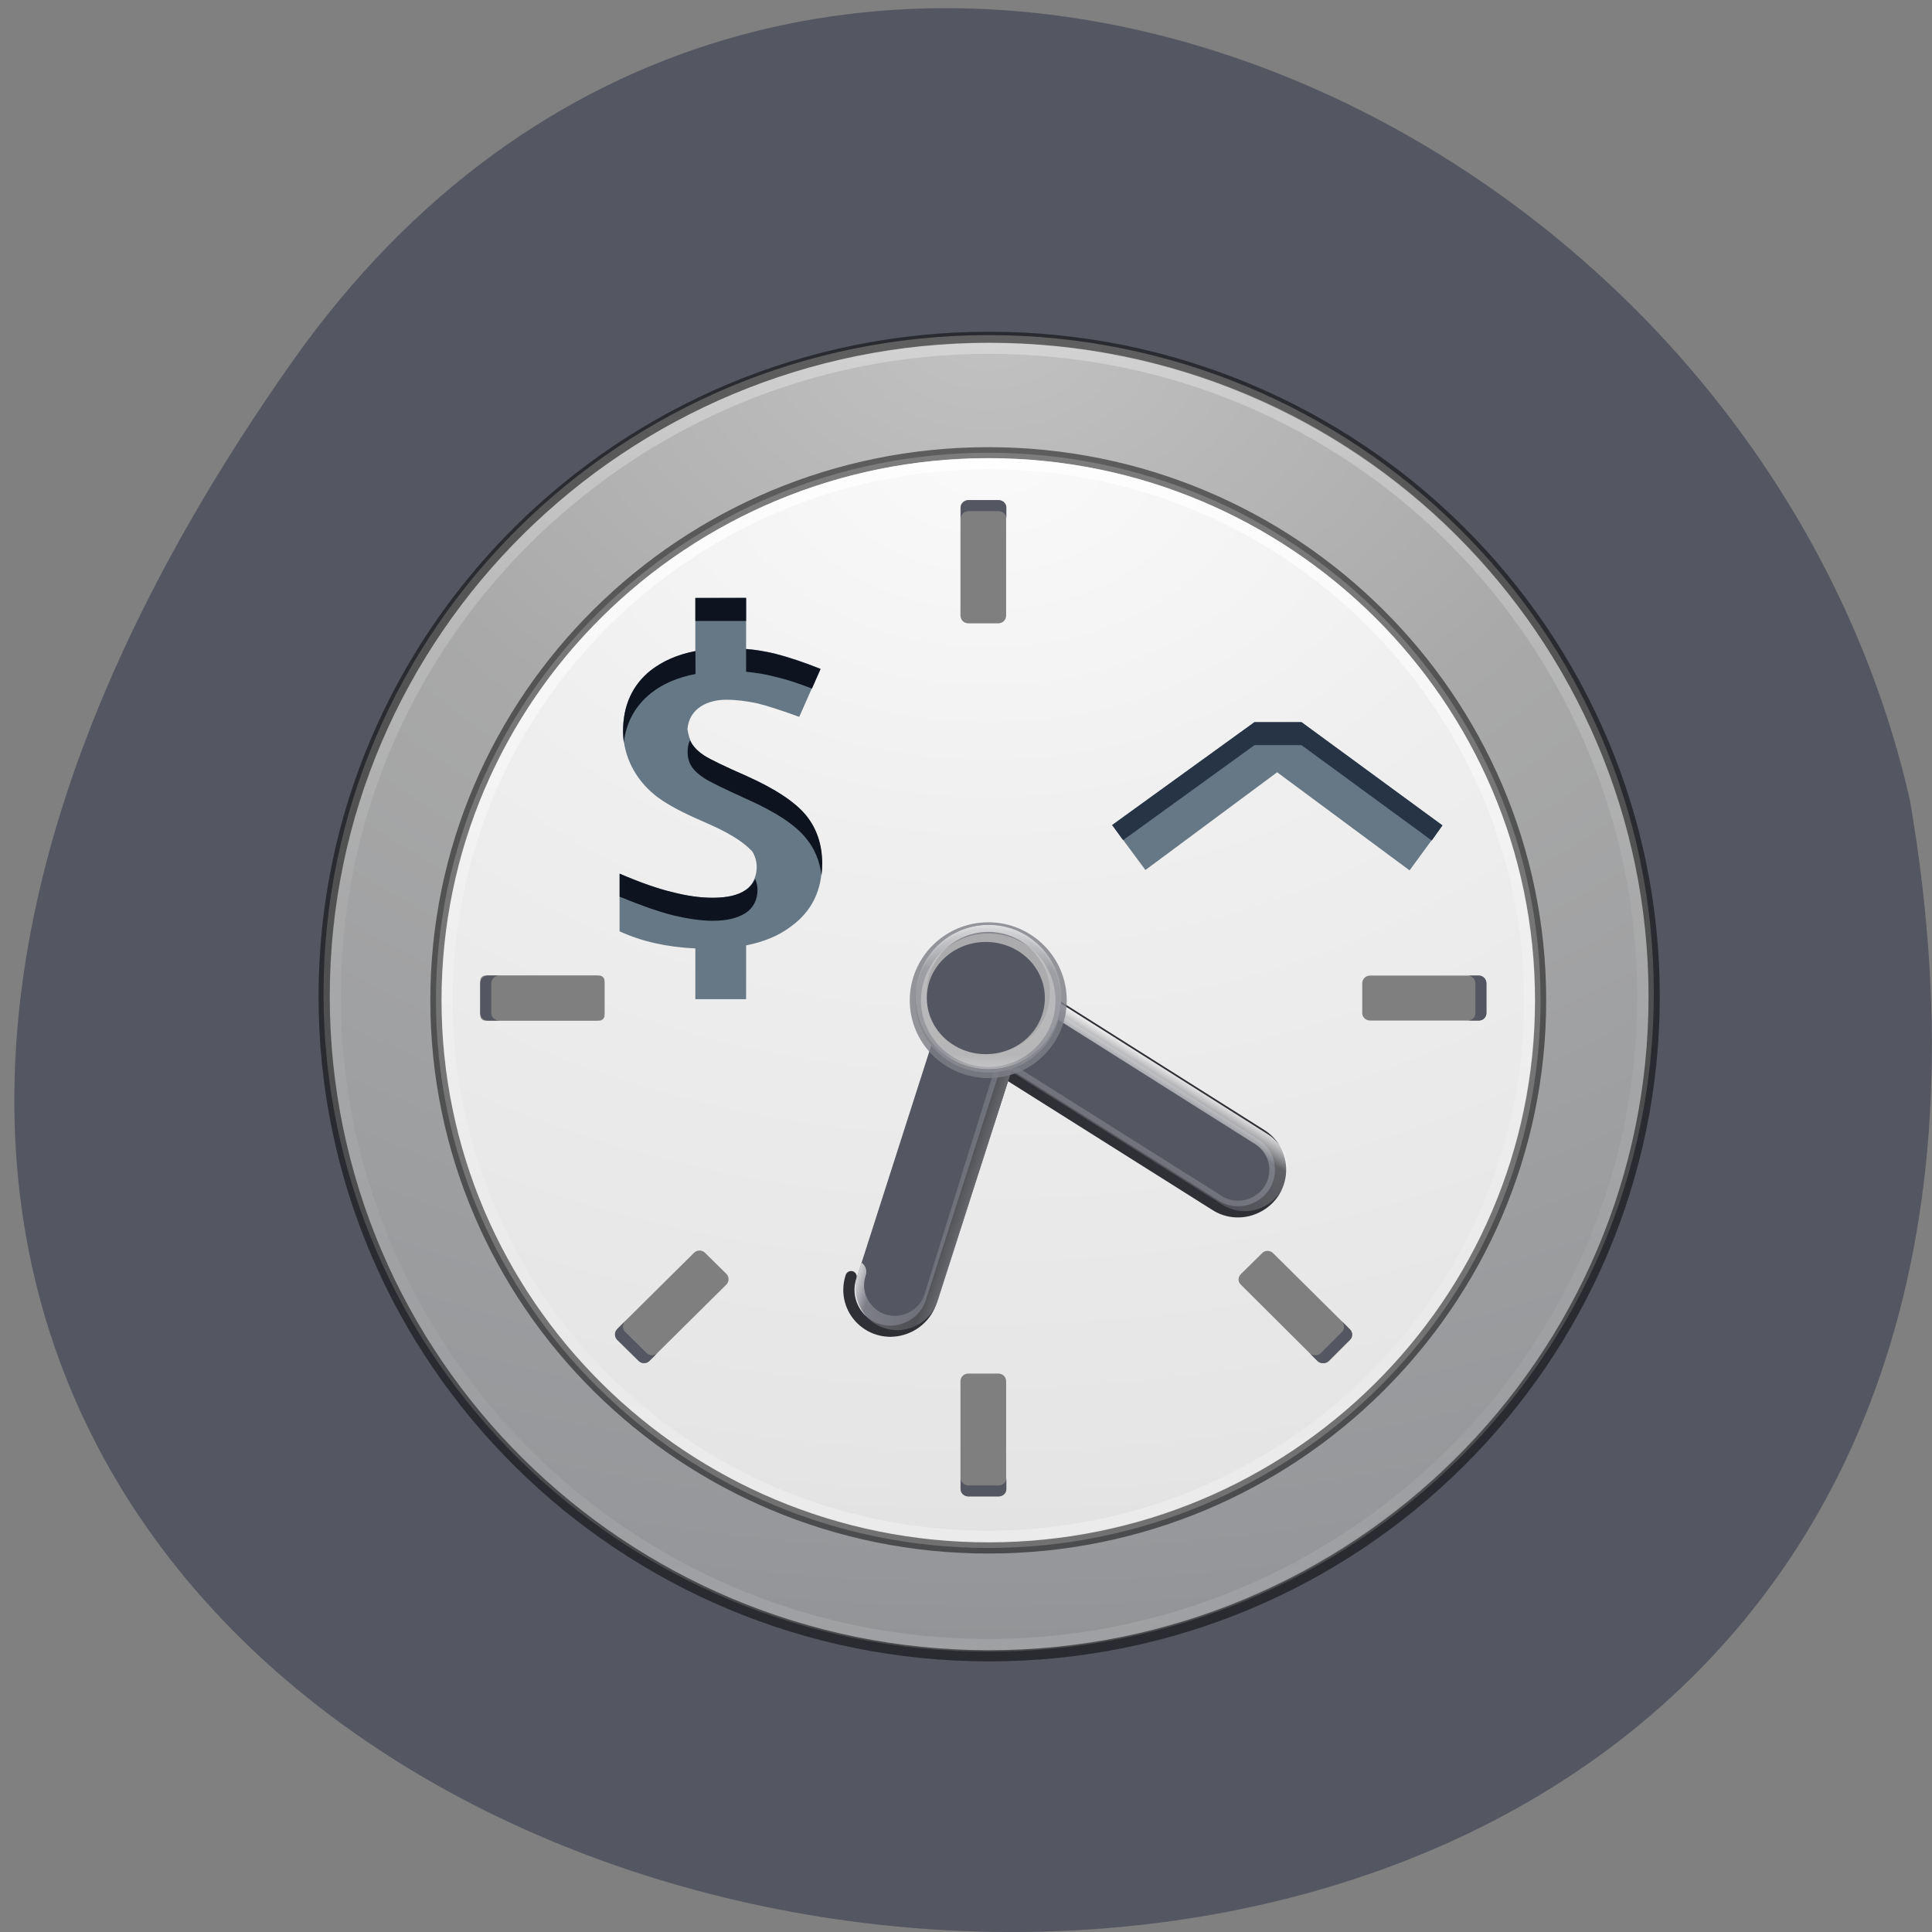 <svg xmlns="http://www.w3.org/2000/svg" xmlns:xlink="http://www.w3.org/1999/xlink" viewBox="0 0 22 22"><rect x="0" y="0" width="22" height="22" fill="#808080" stroke="none"/><defs><g id="G" clip-path="url(#F)"><path d="m 127.93 111.98 c -7.2 0 -12.997 5.853 -12.997 12.999 c 0 7.146 5.797 12.937 12.997 12.937 c 7.139 0 12.936 -5.791 12.936 -12.937 c 0 -7.146 -5.797 -12.999 -12.936 -12.999" transform="matrix(0.064 0 0 0.063 3.068 3.431)" fill="none" stroke="url(#E)" stroke-linejoin="round" stroke-linecap="round" stroke-width="4"/></g><clipPath id="5"><path d="m 9.766 14.52 c -0.059 0.164 -0.02 0.344 0.098 0.469 c 0.113 0.129 0.293 0.184 0.461 0.145 c 0.168 -0.039 0.305 -0.164 0.355 -0.328 l 1.023 -3.191 c 0.055 -0.164 0.016 -0.344 -0.098 -0.469 c -0.117 -0.129 -0.293 -0.184 -0.465 -0.145 c -0.168 0.039 -0.305 0.164 -0.352 0.328"/></clipPath><clipPath id="7"><path d="m 10 10 h 5 v 4 h -5"/></clipPath><clipPath id="B"><path d="m 11.258 10.531 c -0.461 0 -0.832 0.371 -0.832 0.824 c 0 0.453 0.371 0.82 0.832 0.82 c 0.457 0 0.828 -0.367 0.828 -0.82 c 0 -0.453 -0.371 -0.824 -0.828 -0.824"/></clipPath><clipPath id="A"><path d="m 10 10 h 3 v 3 h -3"/></clipPath><clipPath id="8"><path d="m 11.141 11 c -0.191 0.043 -0.336 0.195 -0.371 0.387 c -0.031 0.191 0.055 0.383 0.219 0.484 l 2.926 1.844 c 0.145 0.094 0.328 0.102 0.48 0.023 c 0.156 -0.078 0.254 -0.23 0.262 -0.402 c 0.008 -0.172 -0.078 -0.332 -0.223 -0.422 l -2.926 -1.848 c -0.109 -0.07 -0.242 -0.094 -0.367 -0.066"/></clipPath><clipPath id="4"><path d="m 9 10 h 3 v 6 h -3"/></clipPath><clipPath id="F"><path d="M 0,0 H22 V22 H0 z"/></clipPath><filter id="C" filterUnits="objectBoundingBox" x="0" y="0" width="22" height="22"><feColorMatrix type="matrix" in="SourceGraphic" values="0 0 0 0 1 0 0 0 0 1 0 0 0 0 1 0 0 0 1 0"/></filter><linearGradient id="E" gradientUnits="userSpaceOnUse" x1="127.74" y1="110.82" x2="127.24" y2="138.8"><stop stop-color="#fff"/><stop offset="0.361" stop-color="#fff" stop-opacity="0.235"/><stop offset="0.905" stop-color="#fff" stop-opacity="0.157"/><stop offset="1" stop-color="#fff" stop-opacity="0.392"/></linearGradient><linearGradient id="3" gradientUnits="userSpaceOnUse" y1="15.369" x2="0" y2="40.496" gradientTransform="matrix(3.876 0 0 3.873 -215.82 82.55)"><stop stop-color="#fff" stop-opacity="0.8"/><stop offset="0.424" stop-color="#fff" stop-opacity="0.188"/><stop offset="0.821" stop-color="#fff" stop-opacity="0.125"/><stop offset="1" stop-color="#fff" stop-opacity="0.314"/></linearGradient><linearGradient id="1" gradientUnits="userSpaceOnUse" y1="15.369" x2="0" y2="40.496" gradientTransform="matrix(4.667 0 0 4.663 -272.87 60.2)"><stop stop-color="#fff" stop-opacity="0.302"/><stop offset="0.424" stop-color="#fff" stop-opacity="0.071"/><stop offset="0.821" stop-color="#fff" stop-opacity="0.047"/><stop offset="1" stop-color="#fff" stop-opacity="0.118"/></linearGradient><linearGradient id="9" gradientUnits="userSpaceOnUse" x1="78.09" y1="198.26" x2="71.58" y2="205.01"><stop stop-color="#fff"/><stop offset="0.284" stop-color="#fff" stop-opacity="0.235"/><stop offset="0.905" stop-color="#fff" stop-opacity="0.157"/><stop offset="1" stop-color="#fff" stop-opacity="0.392"/></linearGradient><linearGradient id="6" gradientUnits="userSpaceOnUse" x1="103.85" y1="116.67" x2="103.63" y2="136.24"><stop stop-color="#fff"/><stop offset="0.24" stop-color="#fff" stop-opacity="0.235"/><stop offset="0.723" stop-color="#fff" stop-opacity="0.157"/><stop offset="1" stop-color="#fff" stop-opacity="0.392"/></linearGradient><mask id="D"><g filter="url(#C)"><path fill-opacity="0.804" d="M 0,0 H22 V22 H0 z"/></g></mask><radialGradient id="2" gradientUnits="userSpaceOnUse" cx="23.896" cy="3.99" r="20.397" gradientTransform="matrix(0 6.919 -9.14 0 100.42 -24.979)"><stop stop-color="#fafafa"/><stop offset="0.262" stop-color="#efefef"/><stop offset="0.661" stop-color="#e5e5e5"/><stop offset="1" stop-color="#c8c8c8"/></radialGradient><radialGradient id="0" gradientUnits="userSpaceOnUse" cx="23.896" cy="3.99" r="20.397" gradientTransform="matrix(0 1.056 -1.409 0 16.878 -21.584)"><stop stop-color="#c2c2c2"/><stop offset="0.262" stop-color="#a9a9a9"/><stop offset="0.661" stop-color="#95979a"/><stop offset="1" stop-color="#7c7c7c"/></radialGradient></defs><path d="m 3.32 4.129 c -13.727 19.508 21.973 25.719 18.43 4.988 c -1.875 -8.246 -12.93 -12.805 -18.43 -4.988" fill="#545661"/><path d="m 11.258 3.816 c -4.18 0 -7.574 3.359 -7.574 7.496 c 0 4.137 3.395 7.496 7.574 7.496 c 4.18 0 7.574 -3.359 7.574 -7.496 c 0 -4.137 -3.395 -7.496 -7.574 -7.496" fill="url(#0)"/><g stroke-linejoin="round" stroke-linecap="round" transform="matrix(0.128 0 0 0.127 3.068 -12.801)"><g fill="none"><path d="m 64.03 131.04 c -32.644 0 -59.16 26.491 -59.16 59.11 c 0 32.621 26.512 59.11 59.16 59.11 c 32.644 0 59.16 -26.491 59.16 -59.11 c 0 -32.621 -26.512 -59.11 -59.16 -59.11" stroke-opacity="0.502" stroke="#000"/><path d="m 122.18 190.15 c 0 32.467 -26.665 58.1 -58.21 58.1 c -32.431 0 -58.12 -26.553 -58.12 -58.1 c 0 -32.405 26.543 -58.13 58.12 -58.13 c 32.797 0 58.21 26.583 58.21 58.13" stroke="url(#1)"/></g><path d="m 63.964 141.39 c -27.12 0 -49.15 21.994 -49.15 49.1 c 0 27.08 22.03 49.1 49.15 49.1 c 27.12 0 49.12 -21.994 49.12 -49.1 c 0 -27.11 -22.03 -49.1 -49.12 -49.1" stroke-opacity="0.502" fill="url(#2)" stroke="#000"/><path d="m 112.11 190.49 c 0 26.861 -21.936 48.05 -48.14 48.05 c -27 0 -48.17 -21.87 -48.17 -48.05 c 0 -26.861 21.936 -48.12 48.17 -48.12 c 26.726 0 48.14 21.901 48.14 48.12" fill="none" stroke="url(#3)"/></g><path d="m 5.469 11.563 v -0.395 c 0 -0.031 0.023 -0.059 0.059 -0.059 h 1.297 c 0.031 0 0.059 0.027 0.059 0.059 v 0.395 c 0 0.031 -0.027 0.059 -0.059 0.059 h -1.297 c -0.035 0 -0.059 -0.027 -0.059 -0.059" fill="#7f7f7f"/><g fill-rule="evenodd"><path d="m 14.285 8.223 l -1.621 1.172 l 0.379 0.512 l 1.5 -1.113 l 1.508 1.117 l 0.375 -0.512 l -1.605 -1.176" fill="#667885"/><path d="m 14.285 8.223 l -1.621 1.172 l 0.125 0.172 l 1.496 -1.082 h 0.535 l 1.484 1.086 l 0.121 -0.172 l -1.605 -1.176" fill="#273445"/></g><path d="m 7.918 6.809 v 0.605 c -0.203 0.039 -0.371 0.113 -0.508 0.219 c -0.211 0.168 -0.316 0.402 -0.316 0.695 c 0.008 0.301 0.148 0.547 0.355 0.719 c 0.109 0.09 0.27 0.18 0.488 0.277 c 0.223 0.098 0.465 0.199 0.629 0.371 c 0.094 0.148 0.051 0.352 -0.074 0.438 c -0.09 0.063 -0.215 0.09 -0.379 0.09 c -0.137 0 -0.289 -0.02 -0.453 -0.063 c -0.168 -0.039 -0.367 -0.109 -0.605 -0.211 v 0.656 c 0.254 0.117 0.543 0.18 0.863 0.195 v 0.578 h 0.578 v -0.613 c 0.203 -0.039 0.379 -0.113 0.516 -0.219 c 0.234 -0.172 0.348 -0.41 0.348 -0.711 c 0 -0.219 -0.063 -0.402 -0.184 -0.551 c -0.121 -0.148 -0.348 -0.301 -0.68 -0.449 c -0.25 -0.109 -0.41 -0.188 -0.477 -0.23 c -0.125 -0.074 -0.172 -0.176 -0.191 -0.301 c 0.02 -0.246 0.242 -0.336 0.441 -0.336 c 0.117 0 0.238 0.016 0.363 0.043 c 0.121 0.031 0.277 0.082 0.469 0.152 l 0.242 -0.547 c -0.184 -0.074 -0.359 -0.133 -0.527 -0.176 c -0.102 -0.023 -0.211 -0.043 -0.32 -0.051 v -0.582" fill="#667885"/><path d="m 7.918 6.809 v 0.262 h 0.578 v -0.262 m 0 0.582 v 0.258 c 0.109 0.012 0.219 0.027 0.32 0.055 c 0.137 0.031 0.281 0.078 0.43 0.137 l 0.098 -0.223 c -0.184 -0.074 -0.359 -0.133 -0.527 -0.176 c -0.102 -0.023 -0.211 -0.043 -0.32 -0.051 m -0.578 0.023 c -0.203 0.039 -0.371 0.113 -0.508 0.219 c -0.211 0.168 -0.316 0.402 -0.316 0.695 c 0 0.047 0.004 0.086 0.008 0.129 c 0.027 -0.234 0.133 -0.422 0.309 -0.563 c 0.137 -0.109 0.305 -0.18 0.508 -0.219 m -0.063 0.754 c -0.02 0.043 -0.027 0.086 -0.027 0.137 c 0 0.063 0.016 0.117 0.047 0.164 c 0.031 0.047 0.078 0.09 0.145 0.133 c 0.066 0.043 0.227 0.121 0.477 0.234 c 0.332 0.148 0.559 0.297 0.68 0.449 c 0.098 0.117 0.156 0.262 0.176 0.422 c 0.004 -0.043 0.008 -0.086 0.008 -0.133 c 0 -0.219 -0.063 -0.402 -0.184 -0.551 c -0.121 -0.148 -0.348 -0.301 -0.68 -0.449 c -0.25 -0.109 -0.41 -0.188 -0.477 -0.23 c -0.066 -0.043 -0.113 -0.09 -0.145 -0.137 c -0.008 -0.012 -0.012 -0.023 -0.02 -0.039 m -0.801 1.52 v 0.262 c 0.238 0.098 0.438 0.168 0.605 0.211 c 0.164 0.039 0.316 0.063 0.453 0.063 c 0.164 0 0.289 -0.031 0.379 -0.09 c 0.086 -0.059 0.133 -0.148 0.133 -0.266 c 0 -0.043 -0.012 -0.086 -0.027 -0.121 c -0.023 0.051 -0.059 0.094 -0.105 0.125 c -0.09 0.063 -0.215 0.09 -0.379 0.09 c -0.137 0 -0.289 -0.02 -0.453 -0.063 c -0.168 -0.039 -0.367 -0.109 -0.605 -0.211" fill="#0d131f"/><g fill="#545661"><path d="m 63.917 186.7 c -1.532 0.005 -2.891 0.933 -3.481 2.347 c -0.561 1.421 -0.228 3.041 0.853 4.102 l 19.21 19.17 c 0.944 0.968 2.331 1.34 3.625 0.997 c 1.323 -0.336 2.325 -1.343 2.674 -2.653 c 0.349 -1.31 -0.037 -2.69 -0.988 -3.627 l -19.2 -19.2 c -0.716 -0.727 -1.689 -1.134 -2.689 -1.136" transform="matrix(0.125 -0.028 0.027 0.124 -1.956 -10.35)" stroke="#2f3036" stroke-linecap="round"/><path d="m 11.148 11 c -0.172 0.035 -0.309 0.16 -0.359 0.328 l -1.023 3.191 c -0.055 0.164 -0.016 0.34 0.098 0.469 c 0.117 0.125 0.293 0.18 0.461 0.141 c 0.168 -0.035 0.305 -0.16 0.355 -0.324 l 1.023 -3.191 c 0.055 -0.16 0.016 -0.34 -0.098 -0.465 c -0.113 -0.129 -0.289 -0.184 -0.457 -0.148"/></g><path d="m 47.51 211.43 c -0.693 1.17 -0.692 2.59 -0.038 3.745 c 0.677 1.192 1.925 1.912 3.272 1.897 c 1.347 -0.015 2.593 -0.715 3.257 -1.892 l 13.18 -22.834 c 0.693 -1.17 0.692 -2.59 0.015 -3.782 c -0.683 -1.162 -1.902 -1.875 -3.249 -1.86 c -1.34 -0.015 -2.593 0.715 -3.257 1.892" transform="matrix(0.125 -0.028 0.027 0.124 -1.956 -10.35)" fill="none" stroke="#2f3036" stroke-linecap="round"/><g clip-path="url(#4)"><g clip-path="url(#5)"><path d="m 75.19 117.44 c -2.739 -0.089 -5.255 1.353 -6.584 3.698 c -1.406 2.306 -1.386 5.246 -0.013 7.564 c 1.373 2.318 3.891 3.758 6.593 3.731 l 52.73 -0.006 c 2.72 0.031 5.237 -1.411 6.584 -3.698 c 1.388 -2.364 1.386 -5.246 -0.005 -7.622 c -1.373 -2.318 -3.891 -3.758 -6.575 -3.672" transform="matrix(0.019 -0.061 0.061 0.019 1.145 16.838)" fill="none" stroke="url(#6)" stroke-linecap="round" stroke-width="4"/></g></g><g clip-path="url(#7)"><g clip-path="url(#8)"><path d="m 63.917 186.7 c -1.532 0.005 -2.891 0.933 -3.481 2.347 c -0.561 1.421 -0.228 3.041 0.853 4.102 l 19.21 19.17 c 0.944 0.968 2.331 1.34 3.625 0.997 c 1.323 -0.336 2.325 -1.343 2.674 -2.653 c 0.349 -1.31 -0.037 -2.69 -0.988 -3.627 l -19.2 -19.2 c -0.716 -0.727 -1.689 -1.134 -2.689 -1.136" transform="matrix(0.125 -0.028 0.027 0.124 -1.956 -10.35)" fill="none" stroke="url(#9)" stroke-linecap="round" stroke-width="2"/></g></g><path d="m 63.964 183.99 c -3.6 0 -6.498 2.926 -6.498 6.5 c 0 3.573 2.898 6.469 6.498 6.469 c 3.57 0 6.468 -2.896 6.468 -6.469 c 0 -3.573 -2.898 -6.5 -6.468 -6.5" transform="matrix(0.128 0 0 0.127 3.068 -12.801)" stroke-opacity="0.804" fill="#ababad" stroke="#7e7f86" stroke-linejoin="round" stroke-linecap="round"/><g clip-path="url(#A)"><g clip-path="url(#B)"><use xlink:href="#G" mask="url(#D)"/></g></g><path d="m 11.367 5.695 h -0.34 c -0.051 0 -0.09 0.039 -0.09 0.086 v 1.227 c 0 0.051 0.039 0.09 0.09 0.09 h 0.34 c 0.051 0 0.09 -0.039 0.09 -0.09 v -1.227 c 0 -0.047 -0.039 -0.086 -0.09 -0.086" fill="#7f7f7f"/><path d="m 11.03 5.695 c -0.051 0 -0.09 0.039 -0.09 0.086 v 0.129 c 0 -0.051 0.039 -0.09 0.09 -0.09 h 0.34 c 0.051 0 0.09 0.039 0.09 0.09 v -0.129 c 0 -0.047 -0.039 -0.086 -0.09 -0.086" fill="#545661"/><path d="m 11.367 17.04 h -0.34 c -0.051 0 -0.09 -0.039 -0.09 -0.086 v -1.227 c 0 -0.047 0.039 -0.086 0.09 -0.086 h 0.34 c 0.051 0 0.09 0.039 0.09 0.086 v 1.227 c 0 0.047 -0.039 0.086 -0.09 0.086" fill="#7f7f7f"/><path d="m 11.03 17.04 c -0.051 0 -0.09 -0.035 -0.09 -0.086 v -0.125 c 0 0.047 0.039 0.086 0.09 0.086 h 0.34 c 0.051 0 0.09 -0.039 0.09 -0.086 v 0.125 c 0 0.051 -0.039 0.086 -0.09 0.086" fill="#545661"/><path d="m 5.469 11.535 v -0.336 c 0 -0.051 0.039 -0.09 0.086 -0.09 h 1.238 c 0.051 0 0.09 0.039 0.09 0.09 v 0.336 c 0 0.047 -0.039 0.086 -0.09 0.086 h -1.238 c -0.047 0 -0.086 -0.039 -0.086 -0.086" fill="#7f7f7f"/><path d="m 5.469 11.199 c 0 -0.051 0.039 -0.09 0.086 -0.09 h 0.129 c -0.047 0 -0.09 0.039 -0.09 0.09 v 0.336 c 0 0.051 0.043 0.086 0.09 0.086 h -0.129 c -0.047 0 -0.086 -0.035 -0.086 -0.086" fill="#545661"/><path d="m 16.926 11.535 v -0.336 c 0 -0.051 -0.039 -0.09 -0.086 -0.09 h -1.238 c -0.051 0 -0.09 0.039 -0.09 0.09 v 0.336 c 0 0.047 0.039 0.086 0.09 0.086 h 1.238 c 0.047 0 0.086 -0.039 0.086 -0.086" fill="#7f7f7f"/><path d="m 16.926 11.199 c 0 -0.051 -0.039 -0.09 -0.086 -0.09 h -0.129 c 0.051 0 0.09 0.039 0.09 0.09 v 0.336 c 0 0.051 -0.039 0.086 -0.09 0.086 h 0.129 c 0.047 0 0.086 -0.035 0.086 -0.086" fill="#545661"/><path d="m 7.27 15.496 l -0.242 -0.238 c -0.035 -0.035 -0.035 -0.09 0 -0.125 l 0.875 -0.867 c 0.035 -0.035 0.09 -0.035 0.125 0 l 0.242 0.238 c 0.035 0.035 0.035 0.09 0 0.125 l -0.875 0.867 c -0.035 0.035 -0.09 0.035 -0.125 0" fill="#7f7f7f"/><path d="m 7.03 15.258 c -0.035 -0.035 -0.035 -0.09 0 -0.125 l 0.09 -0.09 c -0.035 0.035 -0.035 0.09 0 0.125 l 0.242 0.238 c 0.035 0.035 0.09 0.035 0.125 0 l -0.09 0.09 c -0.035 0.035 -0.09 0.035 -0.125 0" fill="#545661"/><path d="m 15.13 15.5 l 0.242 -0.242 c 0.035 -0.031 0.035 -0.086 0 -0.121 l -0.875 -0.867 c -0.035 -0.035 -0.094 -0.035 -0.125 0 l -0.242 0.238 c -0.035 0.035 -0.035 0.09 0 0.121 l 0.875 0.871 c 0.035 0.031 0.09 0.031 0.125 0" fill="#7f7f7f"/><g fill="#545661"><path d="m 15.371 15.258 c 0.035 -0.031 0.035 -0.086 0 -0.121 l -0.09 -0.09 c 0.031 0.035 0.031 0.09 0 0.121 l -0.242 0.242 c -0.035 0.031 -0.09 0.031 -0.125 0 l 0.09 0.09 c 0.035 0.031 0.09 0.031 0.125 0"/><path d="m 11.898 11.363 c 0 0.355 -0.301 0.641 -0.672 0.641 c -0.371 0 -0.672 -0.285 -0.672 -0.641 c 0 -0.352 0.301 -0.637 0.672 -0.637 c 0.371 0 0.672 0.285 0.672 0.637"/></g></svg>